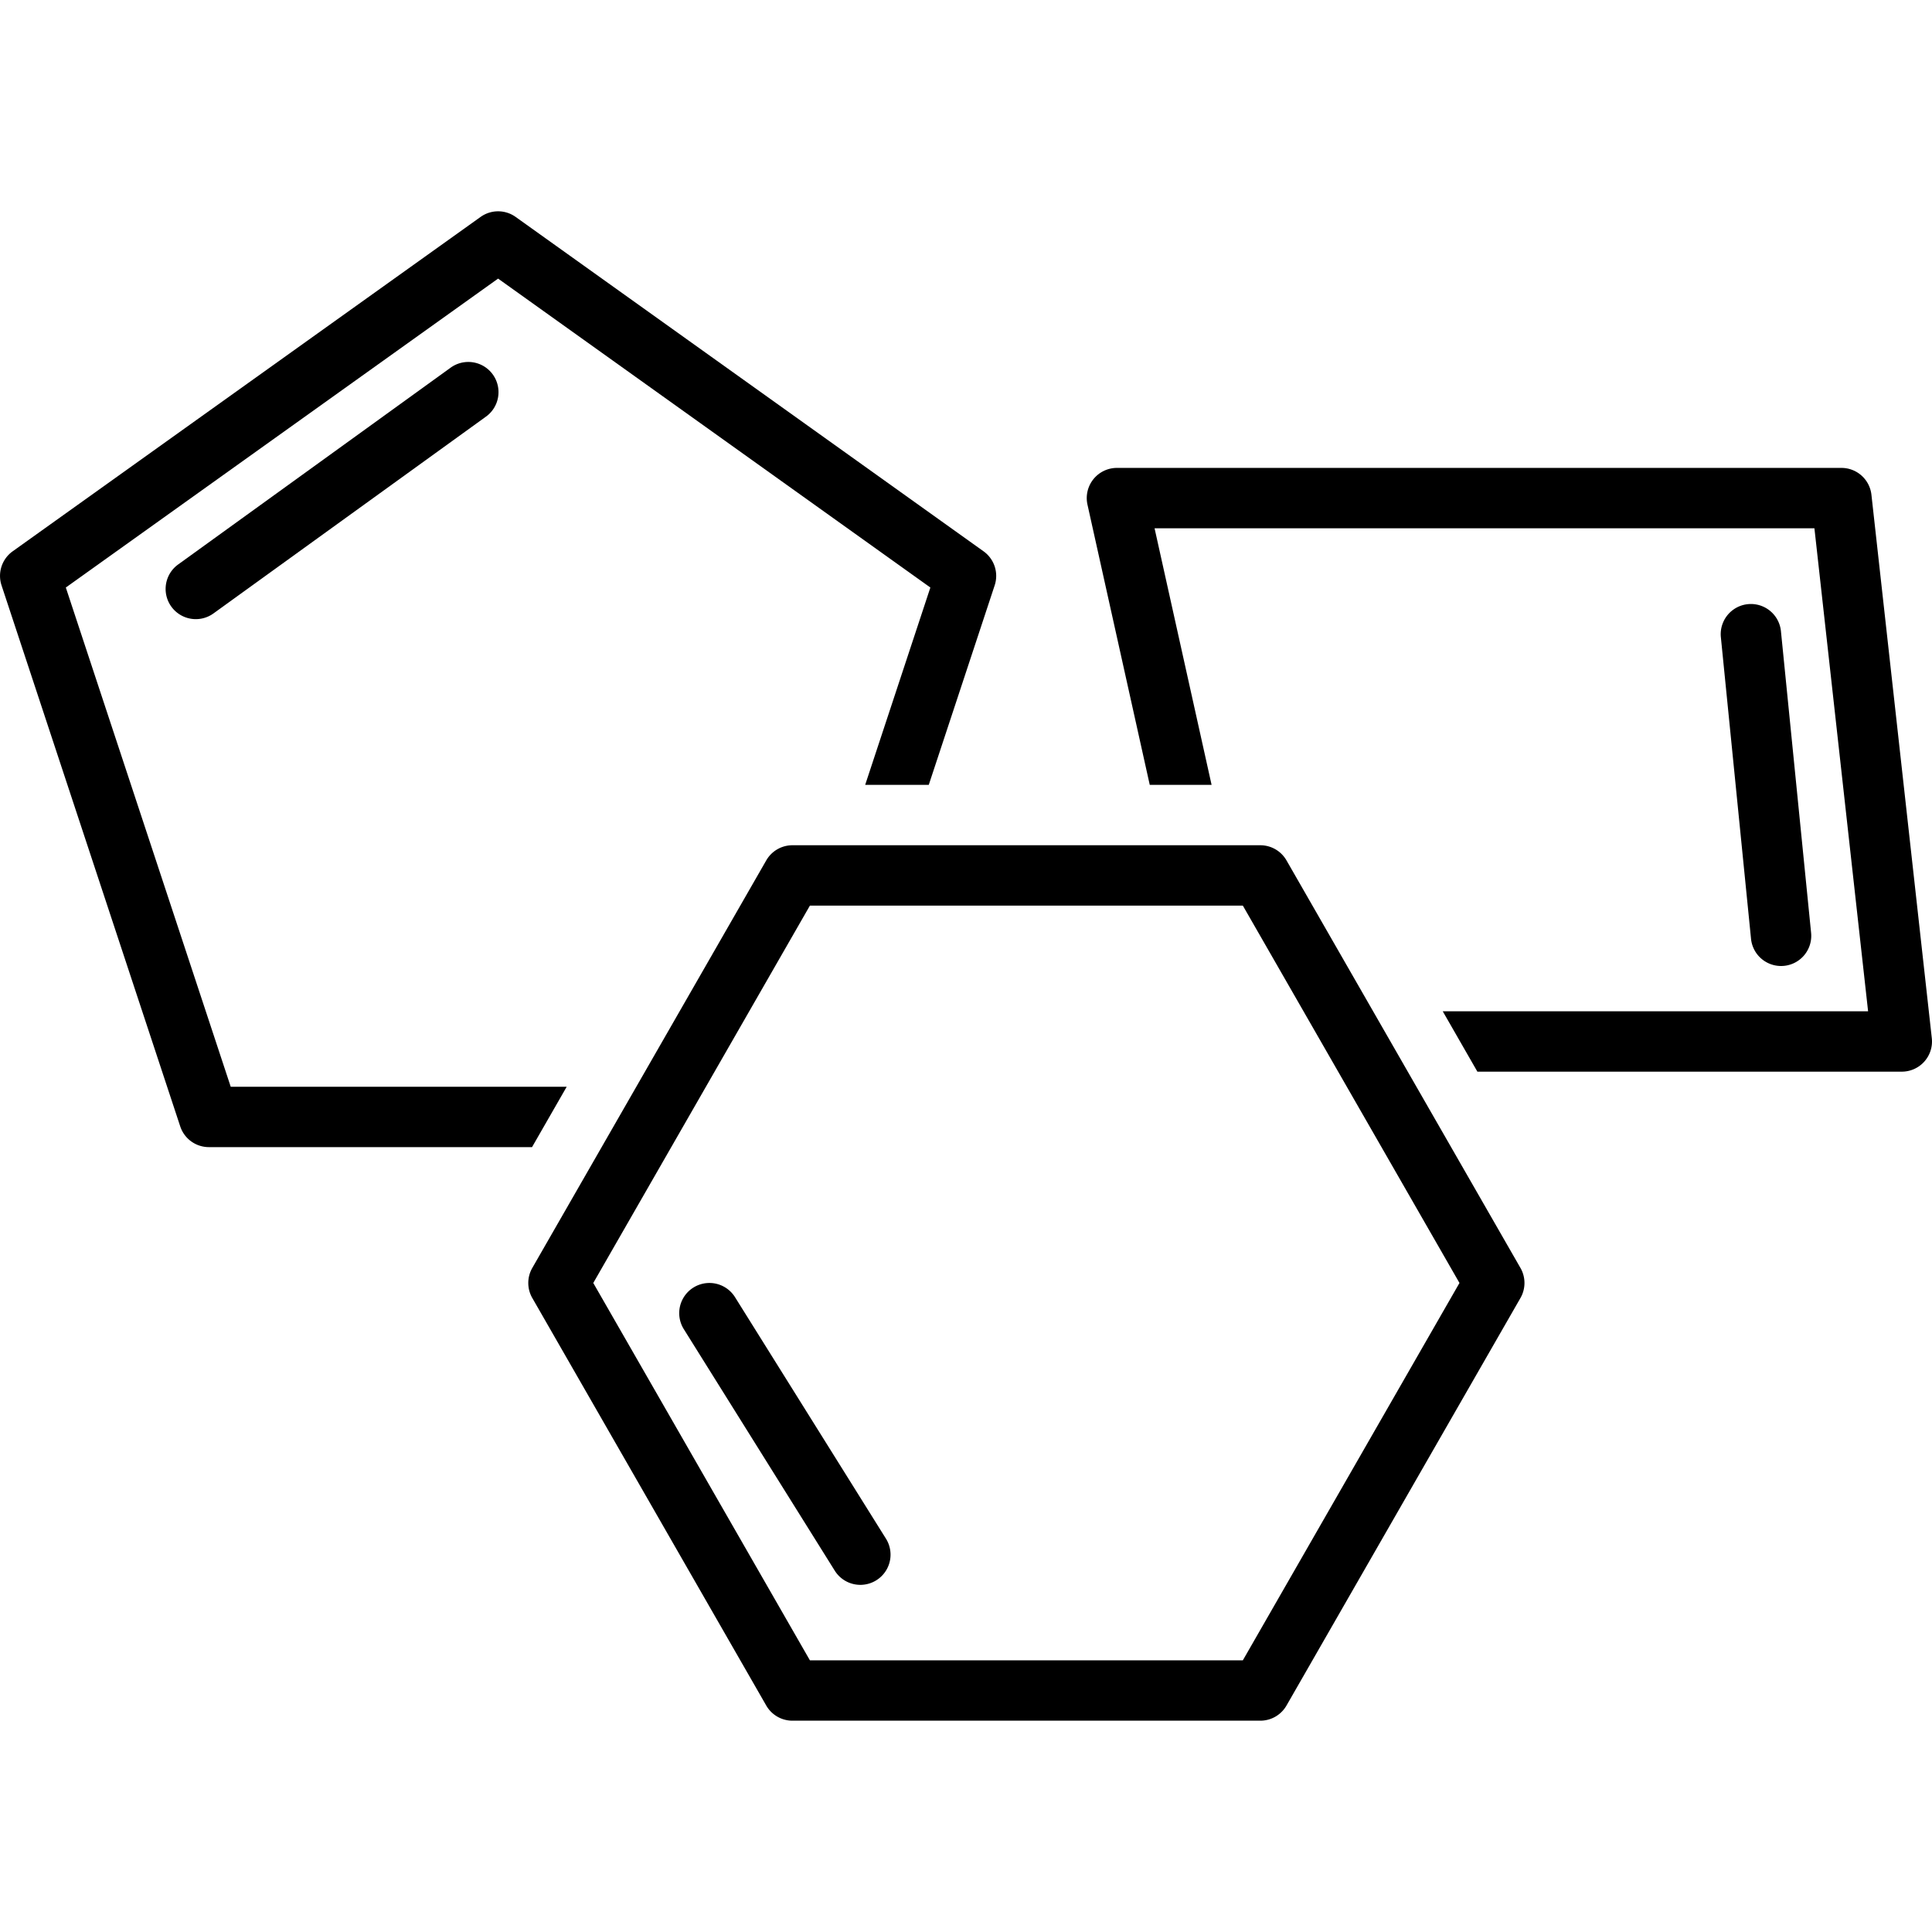 <svg xmlns="http://www.w3.org/2000/svg" data-name="Layer 1" viewBox="0 0 128 128" x="0px" y="0px" style="max-width:100%" height="100%"><title style="" fill="currentColor">173 Web Icon Set 117 expanded</title><path d="M11.941,74.627A2,2,0,0,0,13.841,76H35.249l2.296-4H15.286L4.361,38.925,33,18.458,61.639,38.925,57.32,52h4.213l4.367-13.219a2.001,2.001,0,0,0-.736-2.254l-31-22.154a1.998,1.998,0,0,0-2.326,0l-31,22.154a2.001,2.001,0,0,0-.736,2.254Z" style="" fill="currentColor"></path><path d="M127.49,70.334a1.995,1.995,0,0,0,.497-1.555l-4-36A1.999,1.999,0,0,0,122,31H74a2,2,0,0,0-1.952,2.434L76.174,52h4.097L76.493,35H120.21l3.556,32H95.585L97.881,71H126A1.999,1.999,0,0,0,127.49,70.334Z" style="" fill="currentColor"></path><path d="M50.766,57.004l-15.5,27a1.999,1.999,0,0,0,0,1.992l15.5,27A2,2,0,0,0,52.5,114h31a2,2,0,0,0,1.734-1.004l15.5-27a1.999,1.999,0,0,0,0-1.992l-15.5-27A2,2,0,0,0,83.5,56h-31A2,2,0,0,0,50.766,57.004ZM82.342,60,96.694,85,82.342,110H53.658L39.306,85,53.658,60Z" style="" fill="currentColor"></path><path d="M29.829,24.379l-18,13a2,2,0,1,0,2.342,3.242l18-13a2,2,0,1,0-2.342-3.242Z" style="" fill="currentColor"></path><path d="M45.304,88.06l10,16a2,2,0,1,0,3.393-2.119l-10-16a2,2,0,0,0-3.393,2.119Z" style="" fill="currentColor"></path><path d="M117.998,64a1.998,1.998,0,0,0,1.992-2.199l-2-20a2,2,0,0,0-3.98.398l2,20A2.001,2.001,0,0,0,117.998,64Z" style="" fill="currentColor"></path></svg>